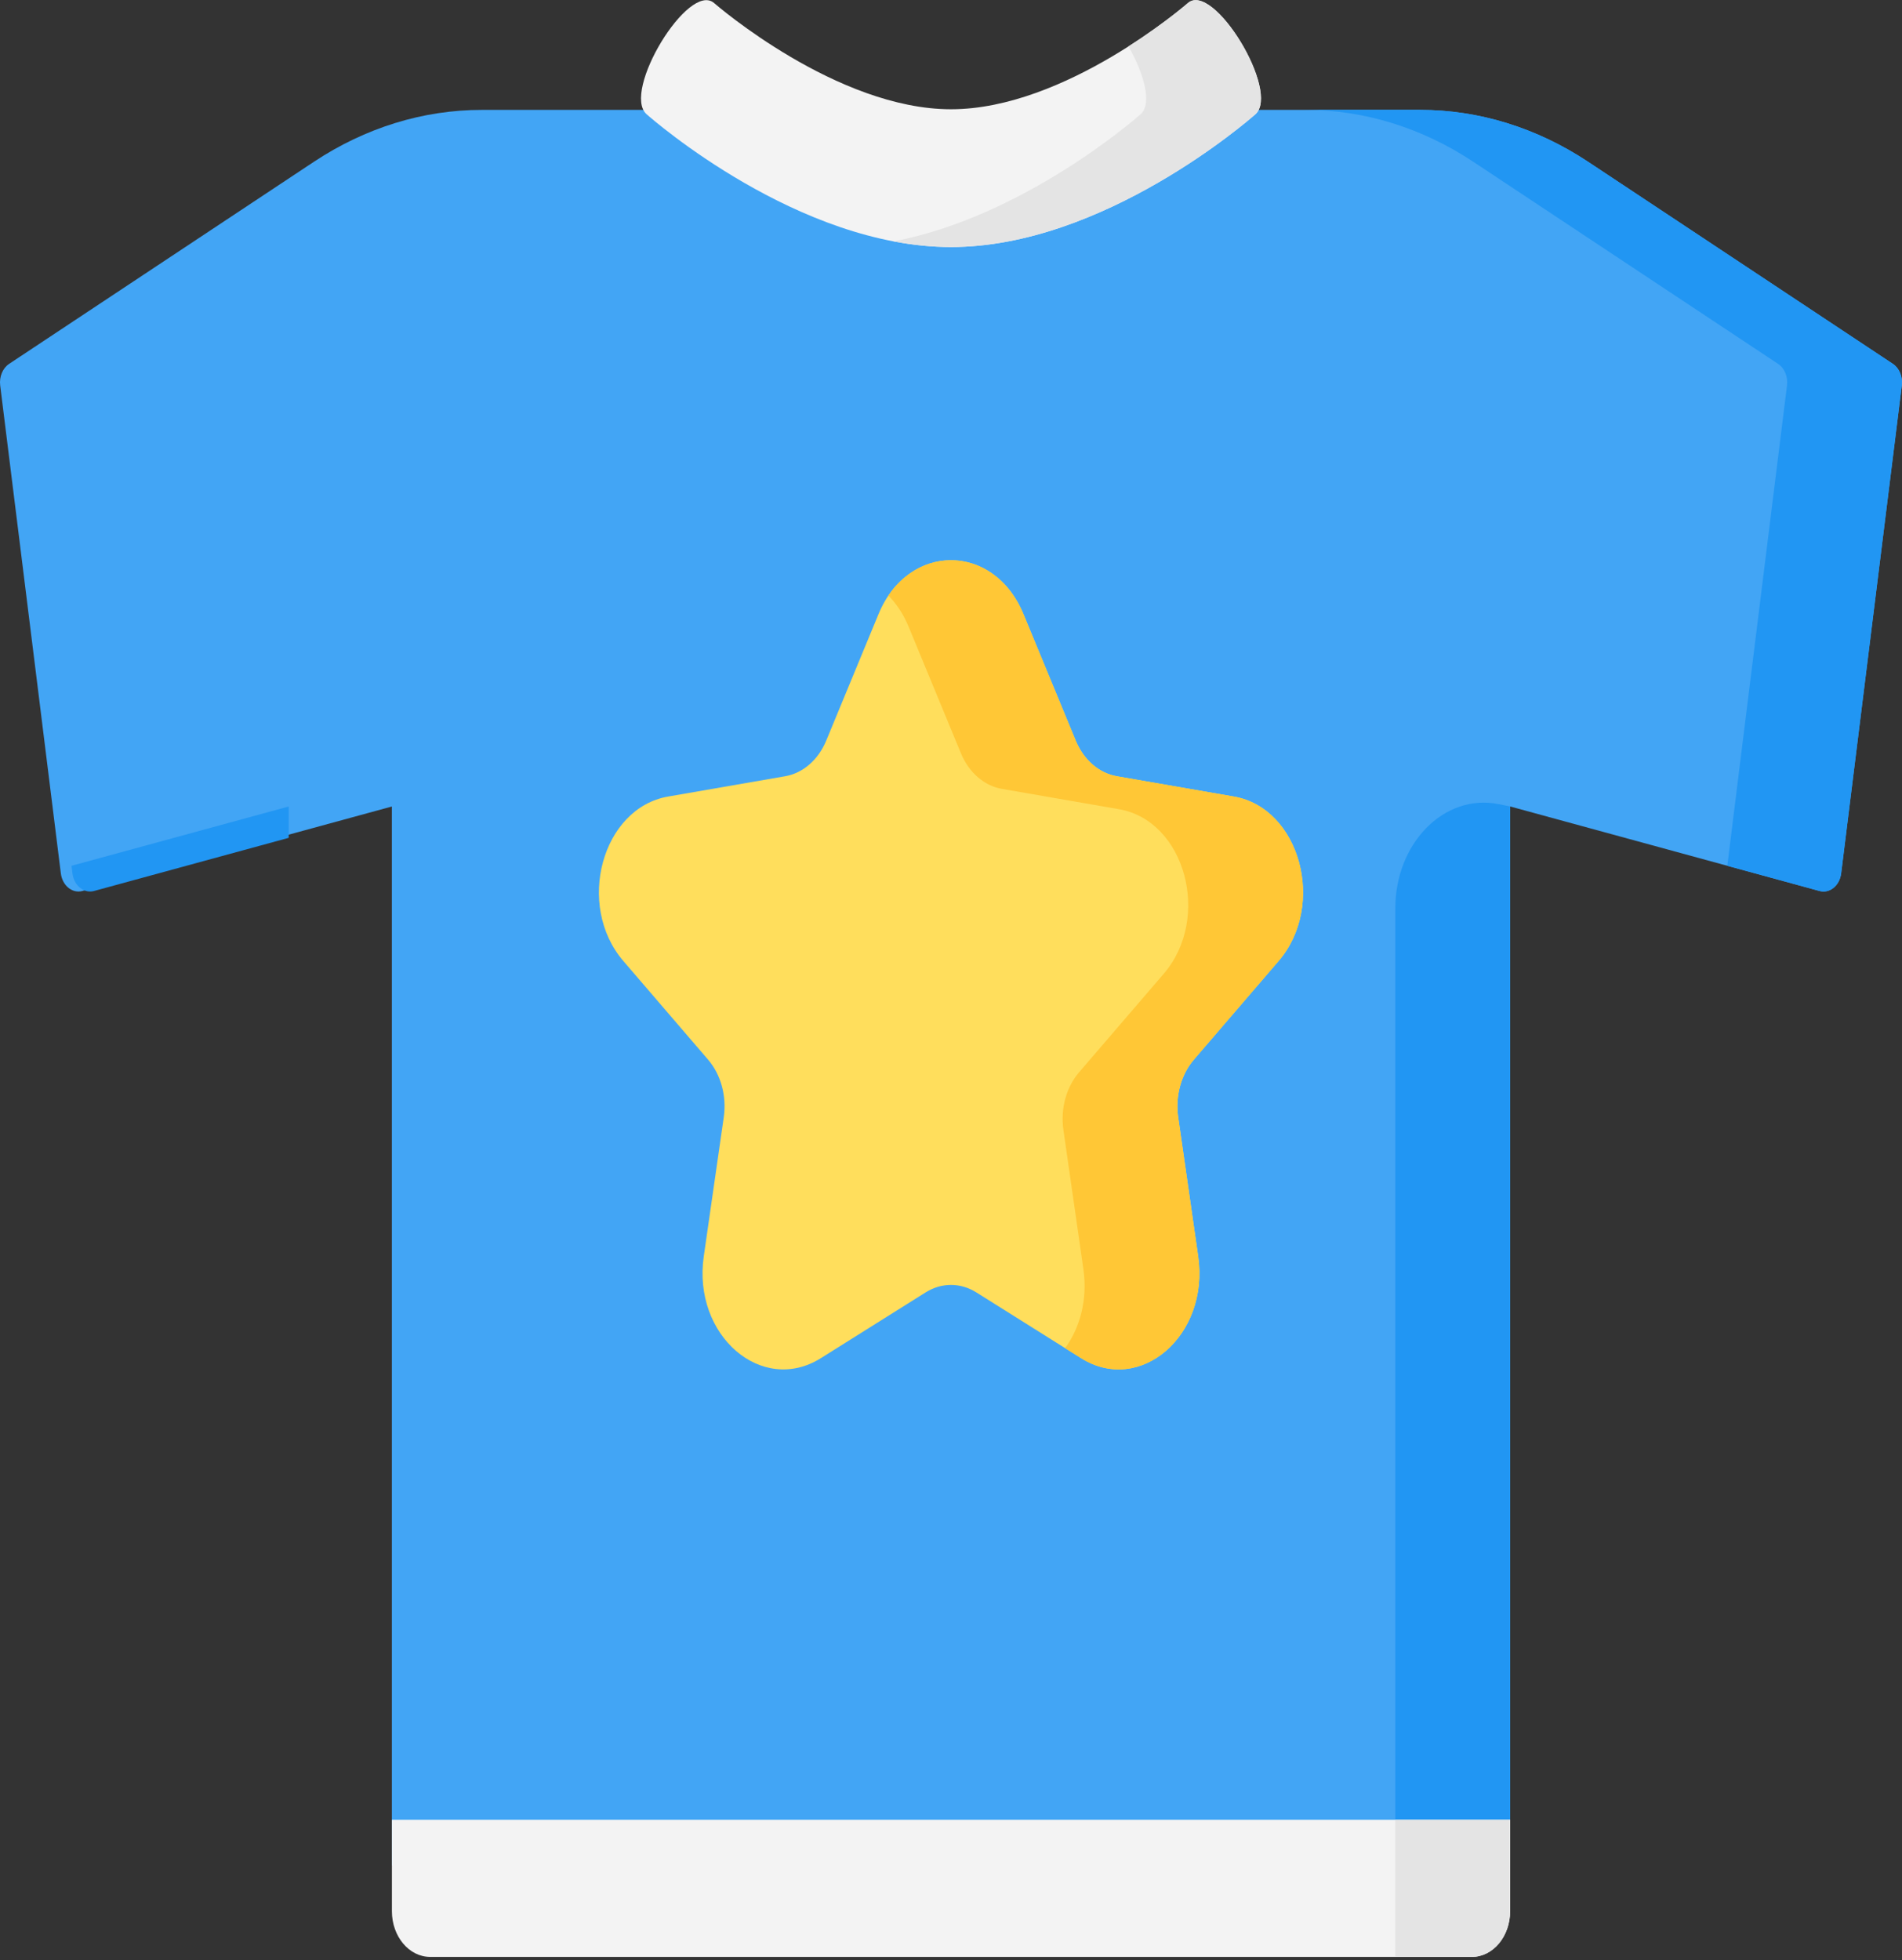 <svg width="164" height="169" viewBox="0 0 164 169" fill="none" xmlns="http://www.w3.org/2000/svg">
<rect x="0" y="0" width="164" height="169" fill="#333333" stroke="none"/>
<path d="M163.981 33.231L158.751 75.305C158.619 76.357 157.761 77.055 156.89 76.818L130.208 69.53V160.836H33.789V69.534L7.107 76.818C6.236 77.054 5.378 76.357 5.246 75.304L0.016 33.231C-0.076 32.482 0.231 31.737 0.788 31.37L27.062 13.951C31.492 11.015 36.474 9.474 41.54 9.474H122.458C127.524 9.474 132.506 11.015 136.936 13.951L163.21 31.37C163.767 31.736 164.074 32.482 163.981 33.231V33.231Z" fill="#42A5F5"/>
<path d="M24.892 69.534L6.167 74.646L6.248 75.304C6.38 76.356 7.239 77.054 8.109 76.818L24.892 72.236V69.534Z" fill="#2196F3"/>
<path d="M163.212 31.37L136.938 13.951C132.509 11.015 127.526 9.474 122.46 9.474H112.561C117.627 9.474 122.609 11.015 127.039 13.951L153.312 31.37C153.87 31.737 154.177 32.482 154.085 33.231L148.937 74.645L156.893 76.818C157.764 77.055 158.622 76.357 158.754 75.305L163.984 33.231C164.076 32.482 163.769 31.737 163.212 31.37V31.37Z" fill="#2196F3"/>
<path d="M120.311 78.316V160.835H130.21V69.528L129.188 69.326C124.539 68.405 120.311 72.688 120.311 78.316V78.316Z" fill="#2196F3"/>
<path d="M102.42 0.268C102.316 0.36 91.877 9.42 82 9.42C72.169 9.42 61.78 0.443 61.582 0.27C59.387 -1.665 53.563 7.914 55.758 9.854C56.287 10.321 68.861 21.299 82 21.299C95.14 21.299 107.714 10.321 108.242 9.854C110.435 7.916 104.618 -1.66 102.42 0.268V0.268Z" fill="#F3F3F3"/>
<path d="M102.42 0.268C102.374 0.308 100.369 2.048 97.305 4C98.623 6.31 99.38 8.937 98.342 9.854C97.881 10.262 88.236 18.681 77.05 20.811C78.675 21.121 80.333 21.299 81.999 21.299C95.139 21.299 107.713 10.321 108.242 9.854C110.434 7.916 104.617 -1.66 102.42 0.268Z" fill="#E4E4E4"/>
<path d="M88.243 52.935L92.758 63.859C93.442 65.512 94.762 66.659 96.291 66.924L106.386 68.675C112.098 69.666 114.379 78.049 110.245 82.86L102.941 91.363C101.835 92.65 101.33 94.504 101.591 96.322L103.316 108.328C104.291 115.121 98.32 120.302 93.211 117.094L84.182 111.426C82.815 110.568 81.182 110.568 79.815 111.426L70.785 117.094C65.677 120.302 59.705 115.121 60.681 108.328L62.406 96.322C62.667 94.504 62.162 92.65 61.056 91.363L53.751 82.86C49.618 78.049 51.899 69.666 57.611 68.675L67.706 66.924C69.234 66.659 70.555 65.512 71.239 63.859L75.754 52.935C78.308 46.755 85.689 46.755 88.243 52.935V52.935Z" fill="#FFDE5C"/>
<path d="M110.245 82.86C114.378 78.049 112.097 69.666 106.385 68.675L96.29 66.924C94.761 66.658 93.441 65.512 92.757 63.858L88.242 52.935C85.93 47.34 79.662 46.81 76.6 51.346C77.294 52.05 77.894 52.941 78.343 54.027L82.858 64.95C83.541 66.604 84.862 67.75 86.39 68.015L96.485 69.767C102.197 70.758 104.478 79.14 100.345 83.952L93.04 92.454C91.934 93.742 91.43 95.596 91.691 97.413L93.415 109.419C93.796 112.073 93.115 114.477 91.841 116.235L93.21 117.094C98.319 120.301 104.29 115.121 103.314 108.328L101.59 96.322C101.329 94.504 101.833 92.649 102.939 91.362L110.245 82.86Z" fill="#FFC736"/>
<path d="M126.91 168.719H37.093C35.27 168.719 33.792 166.954 33.792 164.778V156.894H130.21V164.778C130.21 166.954 128.733 168.719 126.91 168.719Z" fill="#F3F3F3"/>
<path d="M120.31 156.894V168.719H126.909C128.732 168.719 130.209 166.954 130.209 164.777V156.894H120.31Z" fill="#E4E4E4"/>
</svg>
